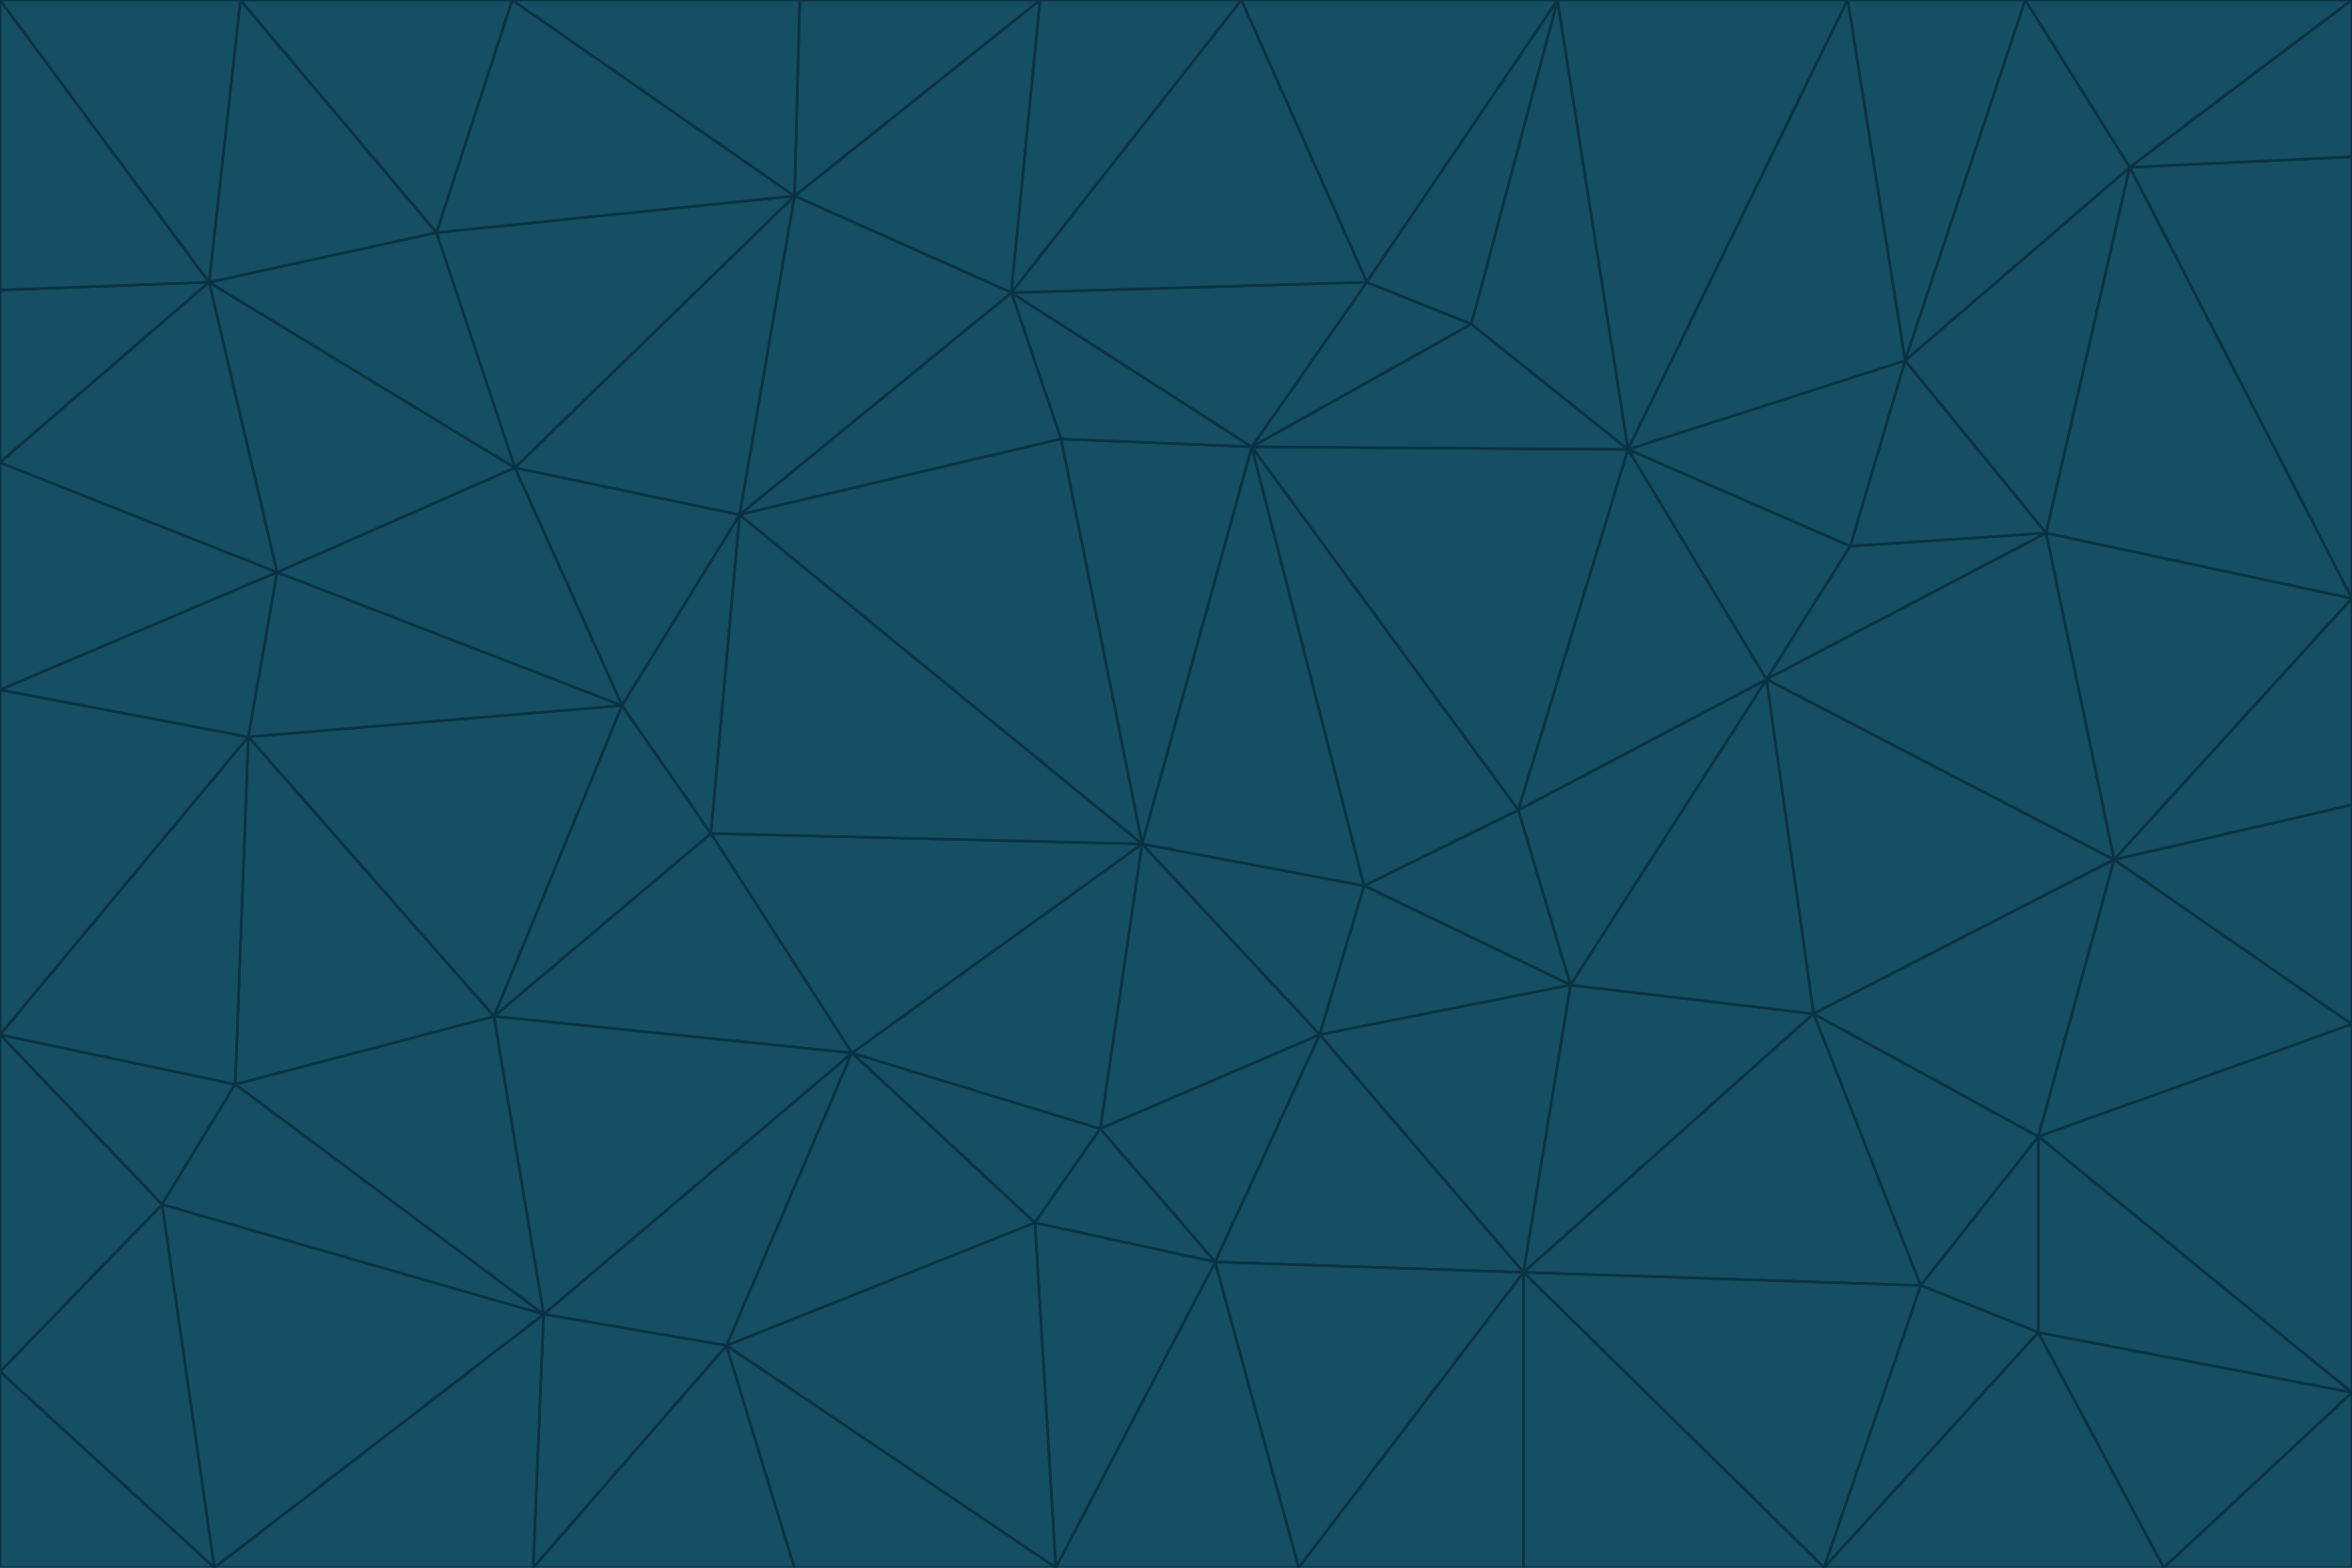 <svg id="visual" viewBox="0 0 900 600" width="900" height="600" xmlns="http://www.w3.org/2000/svg" xmlns:xlink="http://www.w3.org/1999/xlink" version="1.1"><g stroke-width="1" stroke-linejoin="bevel"><path d="M437 323L505 396L522 339Z" fill="#164e63" stroke="#083344"></path><path d="M437 323L421 432L505 396Z" fill="#164e63" stroke="#083344"></path><path d="M601 377L581 310L522 339Z" fill="#164e63" stroke="#083344"></path><path d="M522 339L479 171L437 323Z" fill="#164e63" stroke="#083344"></path><path d="M421 432L465 483L505 396Z" fill="#164e63" stroke="#083344"></path><path d="M505 396L601 377L522 339Z" fill="#164e63" stroke="#083344"></path><path d="M583 487L601 377L505 396Z" fill="#164e63" stroke="#083344"></path><path d="M326 403L396 468L421 432Z" fill="#164e63" stroke="#083344"></path><path d="M421 432L396 468L465 483Z" fill="#164e63" stroke="#083344"></path><path d="M437 323L326 403L421 432Z" fill="#164e63" stroke="#083344"></path><path d="M465 483L583 487L505 396Z" fill="#164e63" stroke="#083344"></path><path d="M581 310L479 171L522 339Z" fill="#164e63" stroke="#083344"></path><path d="M437 323L272 319L326 403Z" fill="#164e63" stroke="#083344"></path><path d="M479 171L406 168L437 323Z" fill="#164e63" stroke="#083344"></path><path d="M283 197L272 319L437 323Z" fill="#164e63" stroke="#083344"></path><path d="M583 487L694 388L601 377Z" fill="#164e63" stroke="#083344"></path><path d="M601 377L676 260L581 310Z" fill="#164e63" stroke="#083344"></path><path d="M581 310L623 172L479 171Z" fill="#164e63" stroke="#083344"></path><path d="M694 388L676 260L601 377Z" fill="#164e63" stroke="#083344"></path><path d="M676 260L623 172L581 310Z" fill="#164e63" stroke="#083344"></path><path d="M479 171L387 112L406 168Z" fill="#164e63" stroke="#083344"></path><path d="M404 600L497 600L465 483Z" fill="#164e63" stroke="#083344"></path><path d="M465 483L497 600L583 487Z" fill="#164e63" stroke="#083344"></path><path d="M583 487L735 492L694 388Z" fill="#164e63" stroke="#083344"></path><path d="M404 600L465 483L396 468Z" fill="#164e63" stroke="#083344"></path><path d="M623 172L563 124L479 171Z" fill="#164e63" stroke="#083344"></path><path d="M387 112L283 197L406 168Z" fill="#164e63" stroke="#083344"></path><path d="M406 168L283 197L437 323Z" fill="#164e63" stroke="#083344"></path><path d="M283 197L238 270L272 319Z" fill="#164e63" stroke="#083344"></path><path d="M208 503L278 515L326 403Z" fill="#164e63" stroke="#083344"></path><path d="M563 124L523 108L479 171Z" fill="#164e63" stroke="#083344"></path><path d="M189 389L326 403L272 319Z" fill="#164e63" stroke="#083344"></path><path d="M326 403L278 515L396 468Z" fill="#164e63" stroke="#083344"></path><path d="M278 515L404 600L396 468Z" fill="#164e63" stroke="#083344"></path><path d="M523 108L387 112L479 171Z" fill="#164e63" stroke="#083344"></path><path d="M497 600L583 600L583 487Z" fill="#164e63" stroke="#083344"></path><path d="M676 260L708 209L623 172Z" fill="#164e63" stroke="#083344"></path><path d="M623 172L596 0L563 124Z" fill="#164e63" stroke="#083344"></path><path d="M783 204L708 209L676 260Z" fill="#164e63" stroke="#083344"></path><path d="M238 270L189 389L272 319Z" fill="#164e63" stroke="#083344"></path><path d="M698 600L735 492L583 487Z" fill="#164e63" stroke="#083344"></path><path d="M694 388L809 329L676 260Z" fill="#164e63" stroke="#083344"></path><path d="M204 600L304 600L278 515Z" fill="#164e63" stroke="#083344"></path><path d="M278 515L304 600L404 600Z" fill="#164e63" stroke="#083344"></path><path d="M189 389L208 503L326 403Z" fill="#164e63" stroke="#083344"></path><path d="M735 492L780 435L694 388Z" fill="#164e63" stroke="#083344"></path><path d="M398 0L304 75L387 112Z" fill="#164e63" stroke="#083344"></path><path d="M387 112L304 75L283 197Z" fill="#164e63" stroke="#083344"></path><path d="M283 197L197 179L238 270Z" fill="#164e63" stroke="#083344"></path><path d="M238 270L95 282L189 389Z" fill="#164e63" stroke="#083344"></path><path d="M304 75L197 179L283 197Z" fill="#164e63" stroke="#083344"></path><path d="M583 600L698 600L583 487Z" fill="#164e63" stroke="#083344"></path><path d="M735 492L780 510L780 435Z" fill="#164e63" stroke="#083344"></path><path d="M783 204L729 138L708 209Z" fill="#164e63" stroke="#083344"></path><path d="M708 209L729 138L623 172Z" fill="#164e63" stroke="#083344"></path><path d="M596 0L475 0L523 108Z" fill="#164e63" stroke="#083344"></path><path d="M523 108L475 0L387 112Z" fill="#164e63" stroke="#083344"></path><path d="M780 435L809 329L694 388Z" fill="#164e63" stroke="#083344"></path><path d="M698 600L780 510L735 492Z" fill="#164e63" stroke="#083344"></path><path d="M780 435L900 392L809 329Z" fill="#164e63" stroke="#083344"></path><path d="M809 329L783 204L676 260Z" fill="#164e63" stroke="#083344"></path><path d="M596 0L523 108L563 124Z" fill="#164e63" stroke="#083344"></path><path d="M475 0L398 0L387 112Z" fill="#164e63" stroke="#083344"></path><path d="M208 503L204 600L278 515Z" fill="#164e63" stroke="#083344"></path><path d="M82 600L204 600L208 503Z" fill="#164e63" stroke="#083344"></path><path d="M707 0L596 0L623 172Z" fill="#164e63" stroke="#083344"></path><path d="M106 219L95 282L238 270Z" fill="#164e63" stroke="#083344"></path><path d="M189 389L90 415L208 503Z" fill="#164e63" stroke="#083344"></path><path d="M95 282L90 415L189 389Z" fill="#164e63" stroke="#083344"></path><path d="M197 179L106 219L238 270Z" fill="#164e63" stroke="#083344"></path><path d="M80 108L106 219L197 179Z" fill="#164e63" stroke="#083344"></path><path d="M167 89L197 179L304 75Z" fill="#164e63" stroke="#083344"></path><path d="M398 0L306 0L304 75Z" fill="#164e63" stroke="#083344"></path><path d="M196 0L167 89L304 75Z" fill="#164e63" stroke="#083344"></path><path d="M775 0L707 0L729 138Z" fill="#164e63" stroke="#083344"></path><path d="M729 138L707 0L623 172Z" fill="#164e63" stroke="#083344"></path><path d="M0 396L62 461L90 415Z" fill="#164e63" stroke="#083344"></path><path d="M90 415L62 461L208 503Z" fill="#164e63" stroke="#083344"></path><path d="M0 396L90 415L95 282Z" fill="#164e63" stroke="#083344"></path><path d="M900 533L900 392L780 435Z" fill="#164e63" stroke="#083344"></path><path d="M809 329L900 229L783 204Z" fill="#164e63" stroke="#083344"></path><path d="M783 204L815 64L729 138Z" fill="#164e63" stroke="#083344"></path><path d="M900 533L780 435L780 510Z" fill="#164e63" stroke="#083344"></path><path d="M900 392L900 308L809 329Z" fill="#164e63" stroke="#083344"></path><path d="M698 600L828 600L780 510Z" fill="#164e63" stroke="#083344"></path><path d="M900 308L900 229L809 329Z" fill="#164e63" stroke="#083344"></path><path d="M900 229L815 64L783 204Z" fill="#164e63" stroke="#083344"></path><path d="M306 0L196 0L304 75Z" fill="#164e63" stroke="#083344"></path><path d="M167 89L80 108L197 179Z" fill="#164e63" stroke="#083344"></path><path d="M828 600L900 533L780 510Z" fill="#164e63" stroke="#083344"></path><path d="M62 461L82 600L208 503Z" fill="#164e63" stroke="#083344"></path><path d="M815 64L775 0L729 138Z" fill="#164e63" stroke="#083344"></path><path d="M92 0L80 108L167 89Z" fill="#164e63" stroke="#083344"></path><path d="M0 264L0 396L95 282Z" fill="#164e63" stroke="#083344"></path><path d="M0 264L95 282L106 219Z" fill="#164e63" stroke="#083344"></path><path d="M62 461L0 525L82 600Z" fill="#164e63" stroke="#083344"></path><path d="M0 177L0 264L106 219Z" fill="#164e63" stroke="#083344"></path><path d="M828 600L900 600L900 533Z" fill="#164e63" stroke="#083344"></path><path d="M0 396L0 525L62 461Z" fill="#164e63" stroke="#083344"></path><path d="M0 111L0 177L80 108Z" fill="#164e63" stroke="#083344"></path><path d="M80 108L0 177L106 219Z" fill="#164e63" stroke="#083344"></path><path d="M900 229L900 60L815 64Z" fill="#164e63" stroke="#083344"></path><path d="M815 64L900 0L775 0Z" fill="#164e63" stroke="#083344"></path><path d="M196 0L92 0L167 89Z" fill="#164e63" stroke="#083344"></path><path d="M0 525L0 600L82 600Z" fill="#164e63" stroke="#083344"></path><path d="M0 0L0 111L80 108Z" fill="#164e63" stroke="#083344"></path><path d="M900 60L900 0L815 64Z" fill="#164e63" stroke="#083344"></path><path d="M92 0L0 0L80 108Z" fill="#164e63" stroke="#083344"></path></g></svg>